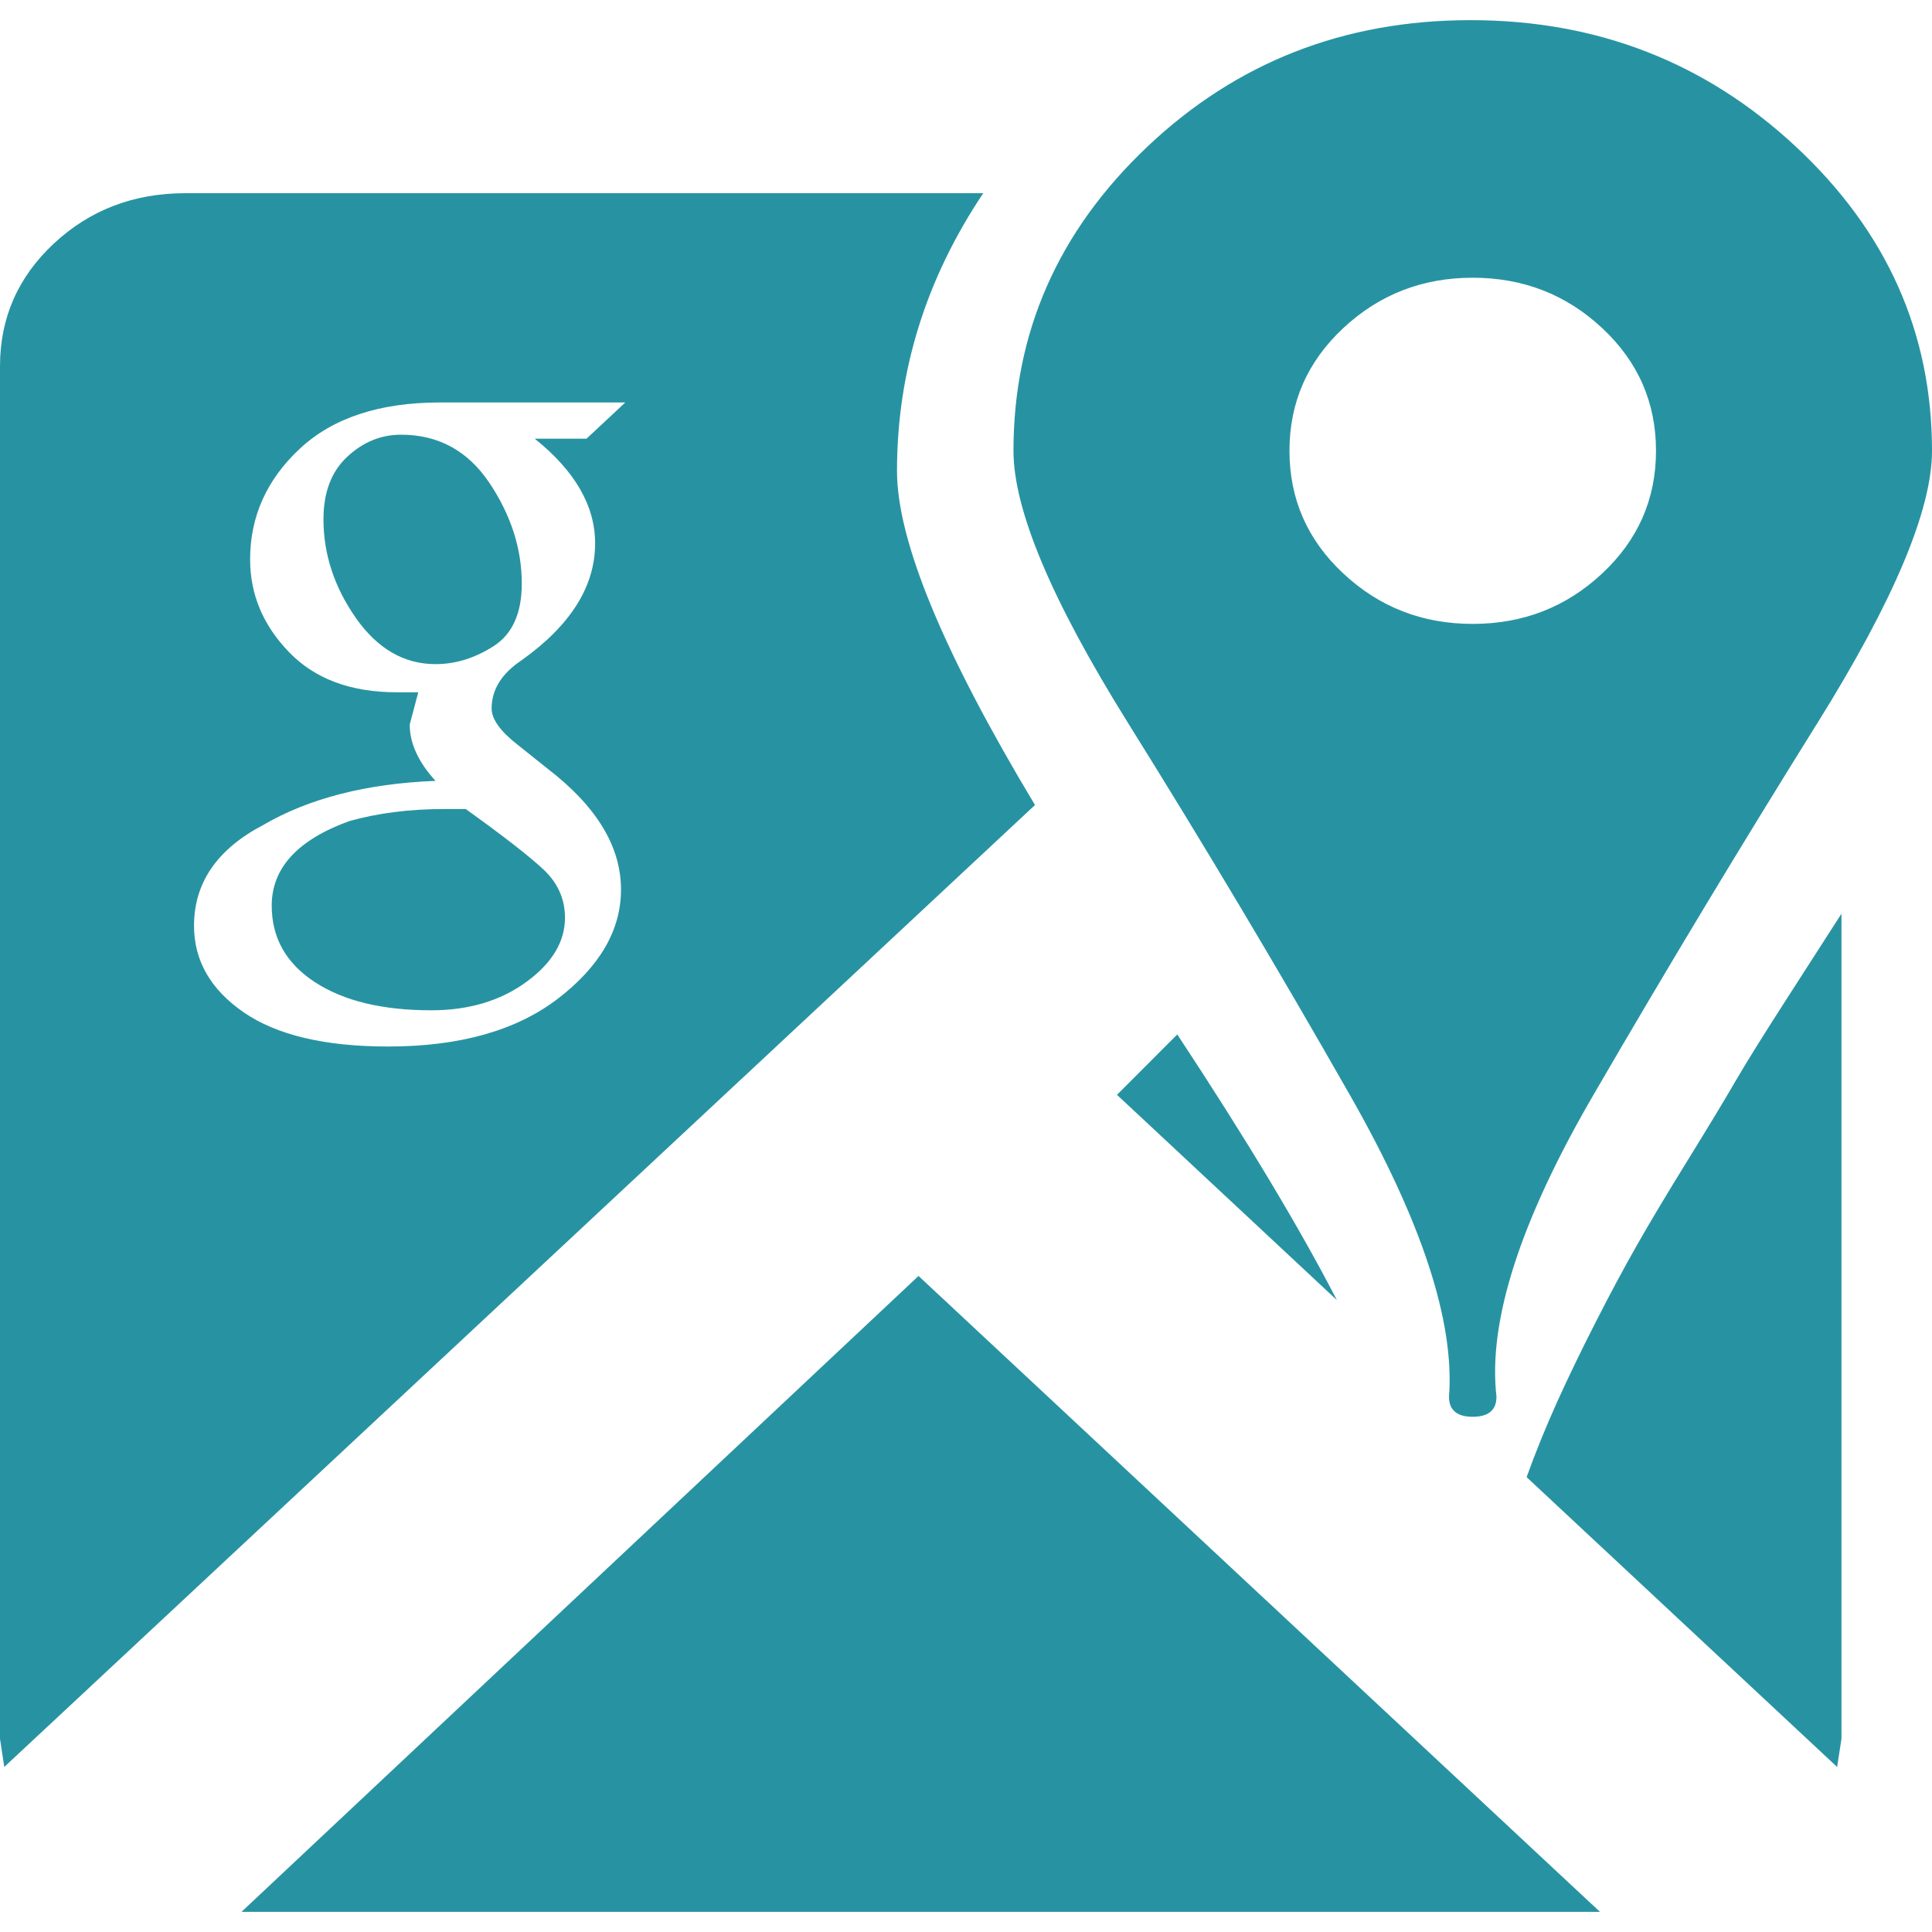 <svg width="28" height="28" viewBox="0 0 28 28" fill="none" xmlns="http://www.w3.org/2000/svg">
<path d="M21.312 0.292C23.146 0.292 24.719 0.904 26.031 2.129C27.344 3.354 28 4.822 28 6.533C28 7.389 27.448 8.701 26.344 10.471C25.24 12.24 24.156 14.039 23.094 15.867C22.031 17.694 21.562 19.153 21.688 20.242C21.688 20.436 21.573 20.533 21.344 20.533C21.115 20.533 21 20.436 21 20.242C21.083 19.153 20.604 17.694 19.562 15.867C18.521 14.039 17.448 12.24 16.344 10.471C15.24 8.701 14.688 7.389 14.688 6.533C14.688 4.822 15.333 3.354 16.625 2.129C17.917 0.904 19.479 0.292 21.312 0.292ZM21.344 4.025C20.615 4.025 19.99 4.268 19.469 4.754C18.948 5.24 18.688 5.833 18.688 6.533C18.688 7.233 18.948 7.826 19.469 8.312C19.99 8.799 20.615 9.042 21.344 9.042C22.073 9.042 22.698 8.799 23.219 8.312C23.74 7.826 24 7.233 24 6.533C24 5.833 23.74 5.24 23.219 4.754C22.698 4.268 22.073 4.025 21.344 4.025ZM2.688 2.8H14.25C13.417 4.044 13 5.386 13 6.825C13 7.836 13.667 9.45 15 11.667L0.062 25.608L0 25.2V5.308C0 4.608 0.26 4.015 0.781 3.529C1.302 3.043 1.938 2.8 2.688 2.8ZM19.375 18.842L16.188 15.867L17.062 14.992C18.062 16.508 18.833 17.792 19.375 18.842ZM23.188 27.708H3.5L13.312 18.492L23.188 27.708ZM26.688 13.242V25.2L26.625 25.608L22.125 21.408C22.25 21.058 22.396 20.699 22.562 20.329C22.729 19.96 22.917 19.571 23.125 19.163C23.333 18.754 23.531 18.385 23.719 18.054C23.906 17.724 24.156 17.306 24.469 16.8C24.781 16.294 25.01 15.915 25.156 15.662C25.302 15.41 25.562 14.992 25.938 14.408L26.688 13.242ZM6.25 14.642C5.542 14.642 4.979 14.506 4.562 14.233C4.146 13.961 3.938 13.592 3.938 13.125C3.938 12.581 4.312 12.172 5.062 11.9C5.479 11.783 5.938 11.725 6.438 11.725H6.75C7.292 12.114 7.667 12.406 7.875 12.6C8.083 12.794 8.188 13.028 8.188 13.3C8.188 13.65 8 13.961 7.625 14.233C7.25 14.506 6.792 14.642 6.25 14.642ZM4.688 7.525C4.688 7.136 4.802 6.835 5.031 6.621C5.26 6.407 5.521 6.3 5.812 6.3C6.354 6.3 6.781 6.533 7.094 7C7.406 7.467 7.562 7.953 7.562 8.458C7.562 8.886 7.427 9.188 7.156 9.363C6.885 9.537 6.604 9.625 6.312 9.625C5.854 9.625 5.469 9.401 5.156 8.954C4.844 8.507 4.688 8.031 4.688 7.525ZM7.938 11.142L7.5 10.792C7.25 10.597 7.125 10.422 7.125 10.267C7.125 9.994 7.271 9.761 7.562 9.567C8.271 9.061 8.625 8.497 8.625 7.875C8.625 7.331 8.333 6.825 7.75 6.358H8.5L9.062 5.833H6.375C5.5 5.833 4.823 6.057 4.344 6.504C3.865 6.951 3.625 7.486 3.625 8.108C3.625 8.614 3.812 9.061 4.188 9.45C4.562 9.839 5.083 10.033 5.75 10.033H6.062L5.938 10.5C5.938 10.772 6.062 11.044 6.312 11.317C5.312 11.356 4.479 11.569 3.812 11.958C3.146 12.308 2.812 12.794 2.812 13.417C2.812 13.922 3.052 14.34 3.531 14.671C4.01 15.001 4.708 15.167 5.625 15.167C6.667 15.167 7.49 14.933 8.094 14.467C8.698 14 9 13.475 9 12.892C9 12.269 8.646 11.686 7.938 11.142Z" fill="#2793A2"/>
</svg>

